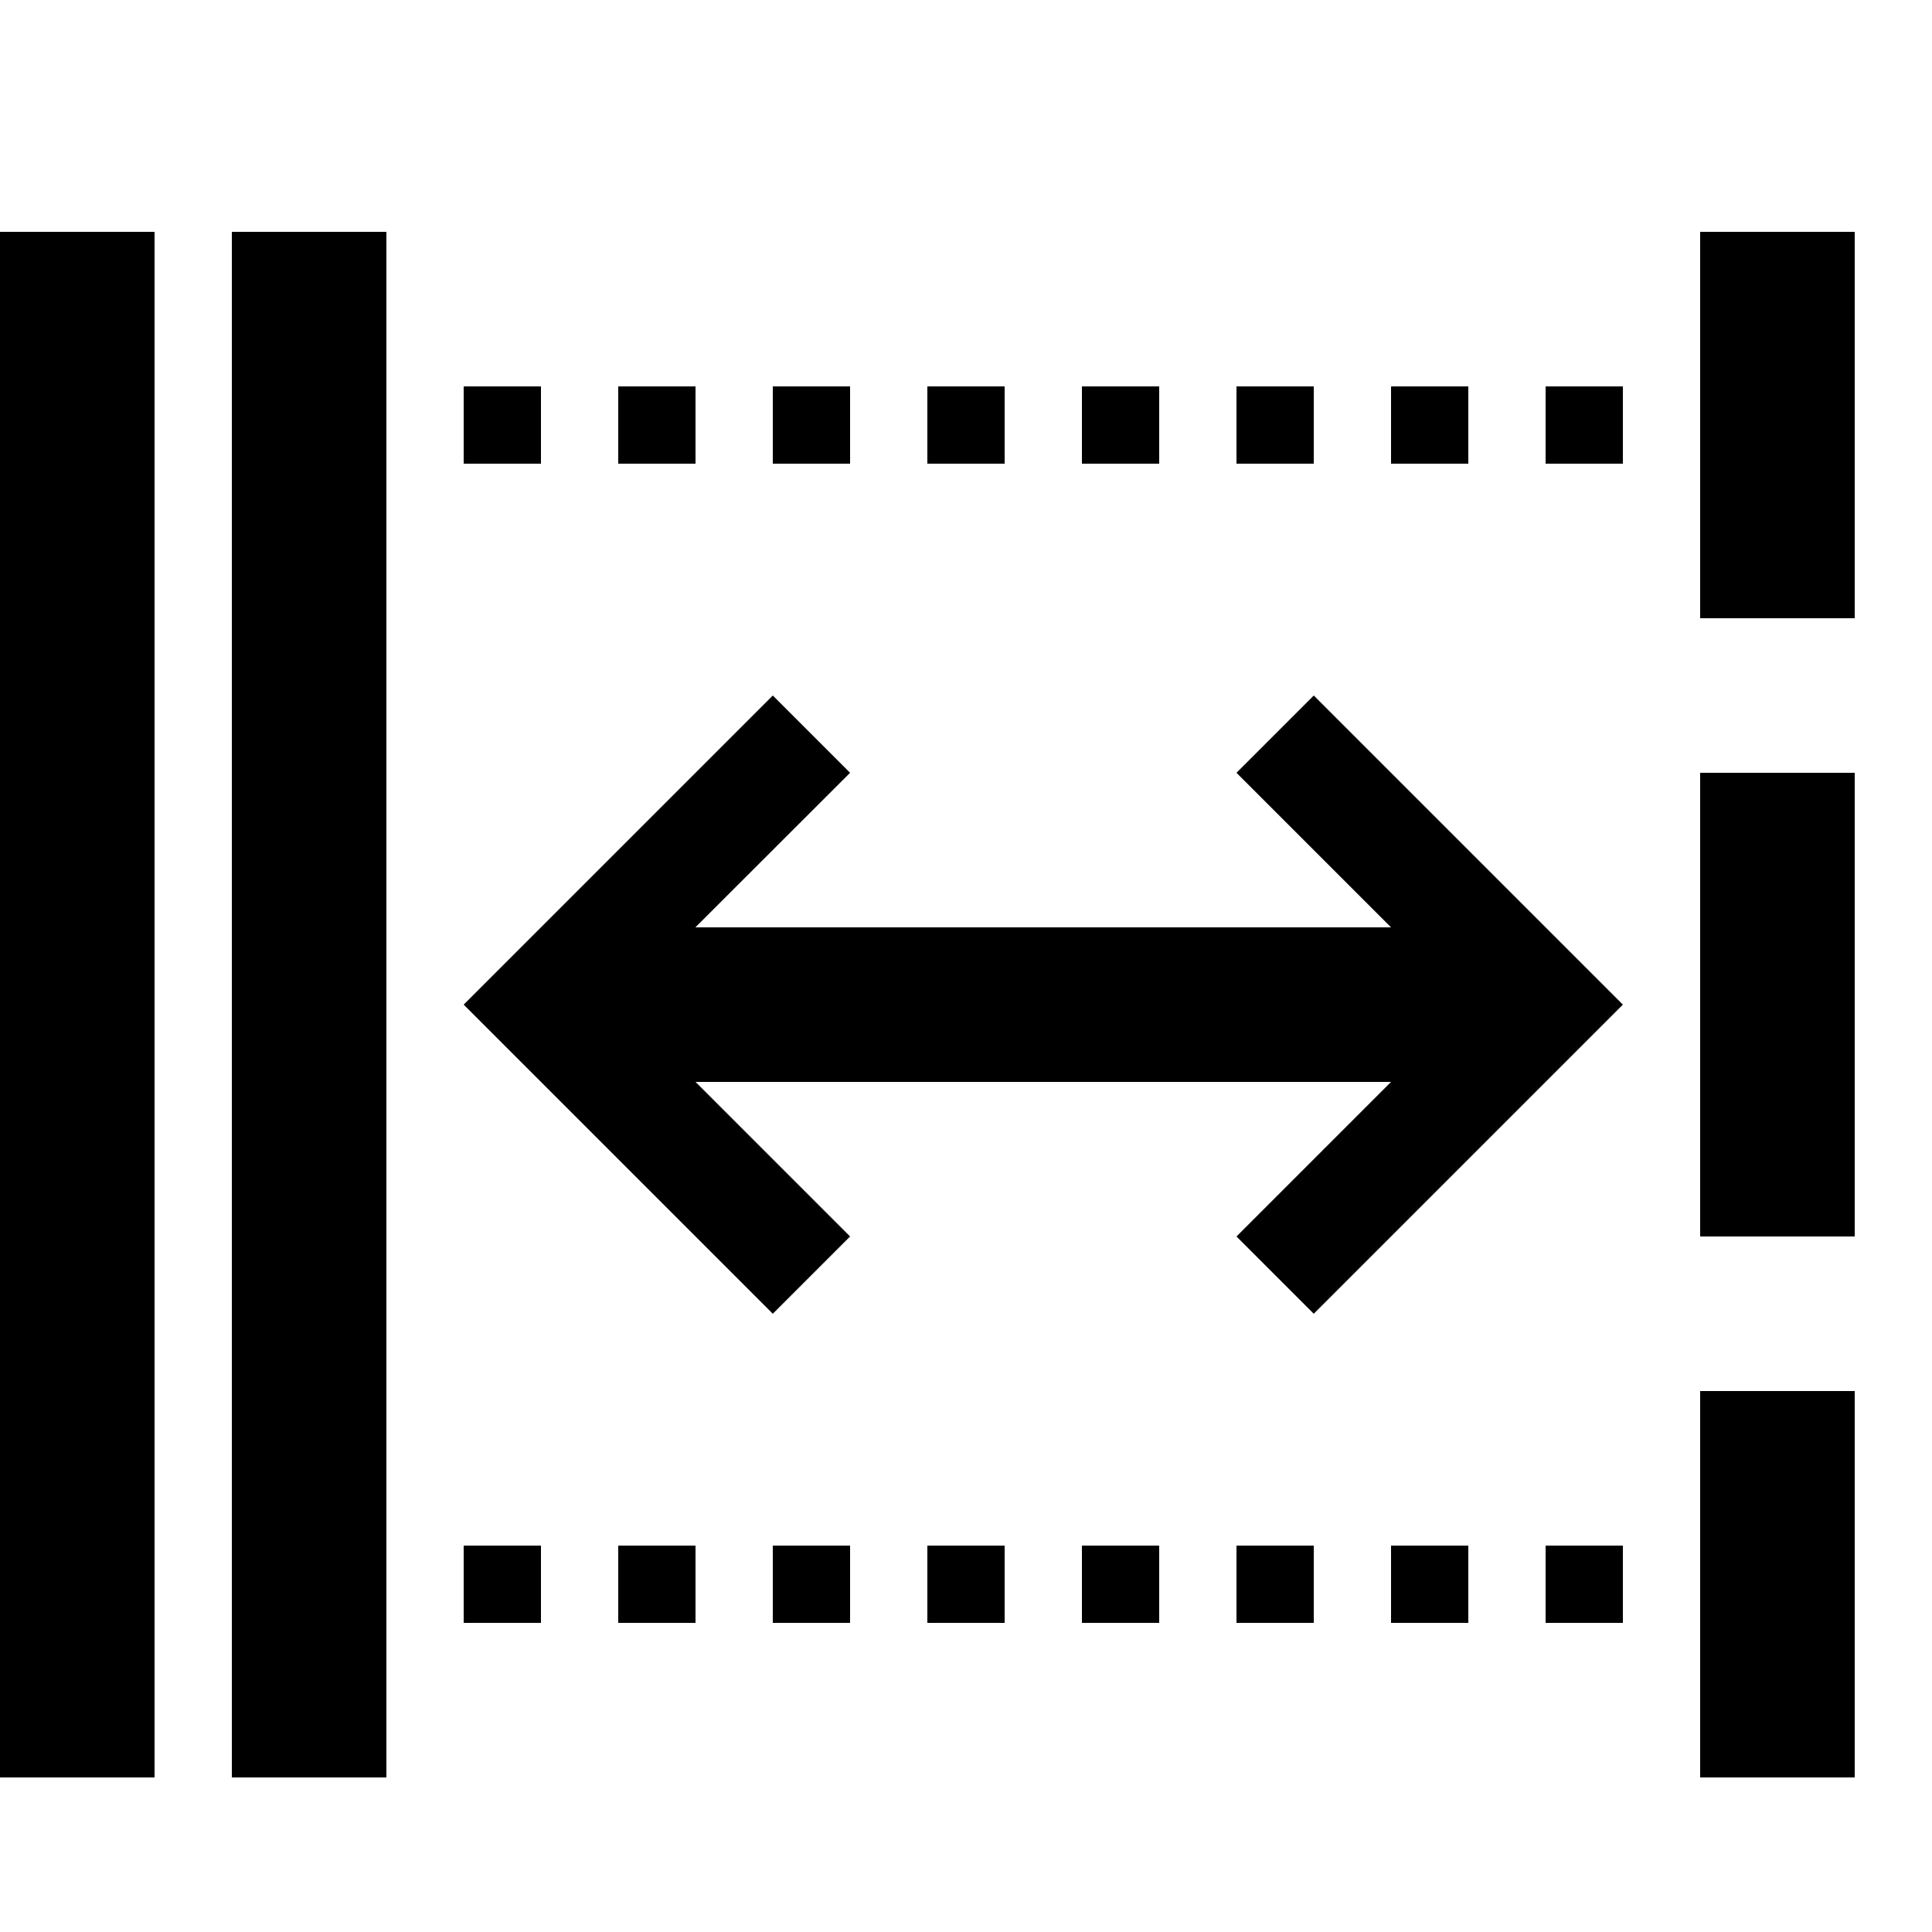 <?xml version="1.0" encoding="UTF-8"?>
<svg viewBox="0 -3 25 25" version="1.1" xmlns="http://www.w3.org/2000/svg" xmlns:xlink="http://www.w3.org/1999/xlink">
    <title>画板备份</title>
    <g id="编组" fill="currentColor">
        <g id="编组-5">
            <rect id="矩形" x="0" y="0" width="2" height="20"></rect>
            <rect id="矩形" x="3" y="0" width="2" height="20"></rect>
        </g>
        <path d="M17,6 L21,10 L17,14 L16,13 L18,11 L9,11 L11,13 L10,14 L6,10 L10,6 L11,7 L8.998,9 L18,9 L16,7 L17,6 Z" id="形状结合"></path>
        <rect id="矩形备份-10" stroke="currentColor" x="22.5" y="0.5" width="1" height="4"></rect>
        <rect id="矩形备份-11" stroke="currentColor" x="22.5" y="7.5" width="1" height="5"></rect>
        <rect id="矩形备份-12" stroke="currentColor" x="22.5" y="15.5" width="1" height="4"></rect>
        <rect id="矩形备份-10" x="6" y="2" width="1" height="1"></rect>
        <rect id="矩形备份-22" x="6" y="17" width="1" height="1"></rect>
        <rect id="矩形备份-13" x="8" y="2" width="1" height="1"></rect>
        <rect id="矩形备份-23" x="8" y="17" width="1" height="1"></rect>
        <rect id="矩形备份-14" x="10" y="2" width="1" height="1"></rect>
        <rect id="矩形备份-24" x="10" y="17" width="1" height="1"></rect>
        <rect id="矩形备份-15" x="12" y="2" width="1" height="1"></rect>
        <rect id="矩形备份-25" x="12" y="17" width="1" height="1"></rect>
        <rect id="矩形备份-16" x="14" y="2" width="1" height="1"></rect>
        <rect id="矩形备份-26" x="14" y="17" width="1" height="1"></rect>
        <rect id="矩形备份-17" x="16" y="2" width="1" height="1"></rect>
        <rect id="矩形备份-27" x="16" y="17" width="1" height="1"></rect>
        <rect id="矩形备份-18" x="18" y="2" width="1" height="1"></rect>
        <rect id="矩形备份-28" x="18" y="17" width="1" height="1"></rect>
        <rect id="矩形备份-19" x="20" y="2" width="1" height="1"></rect>
        <rect id="矩形备份-29" x="20" y="17" width="1" height="1"></rect>
    </g>
</svg>
